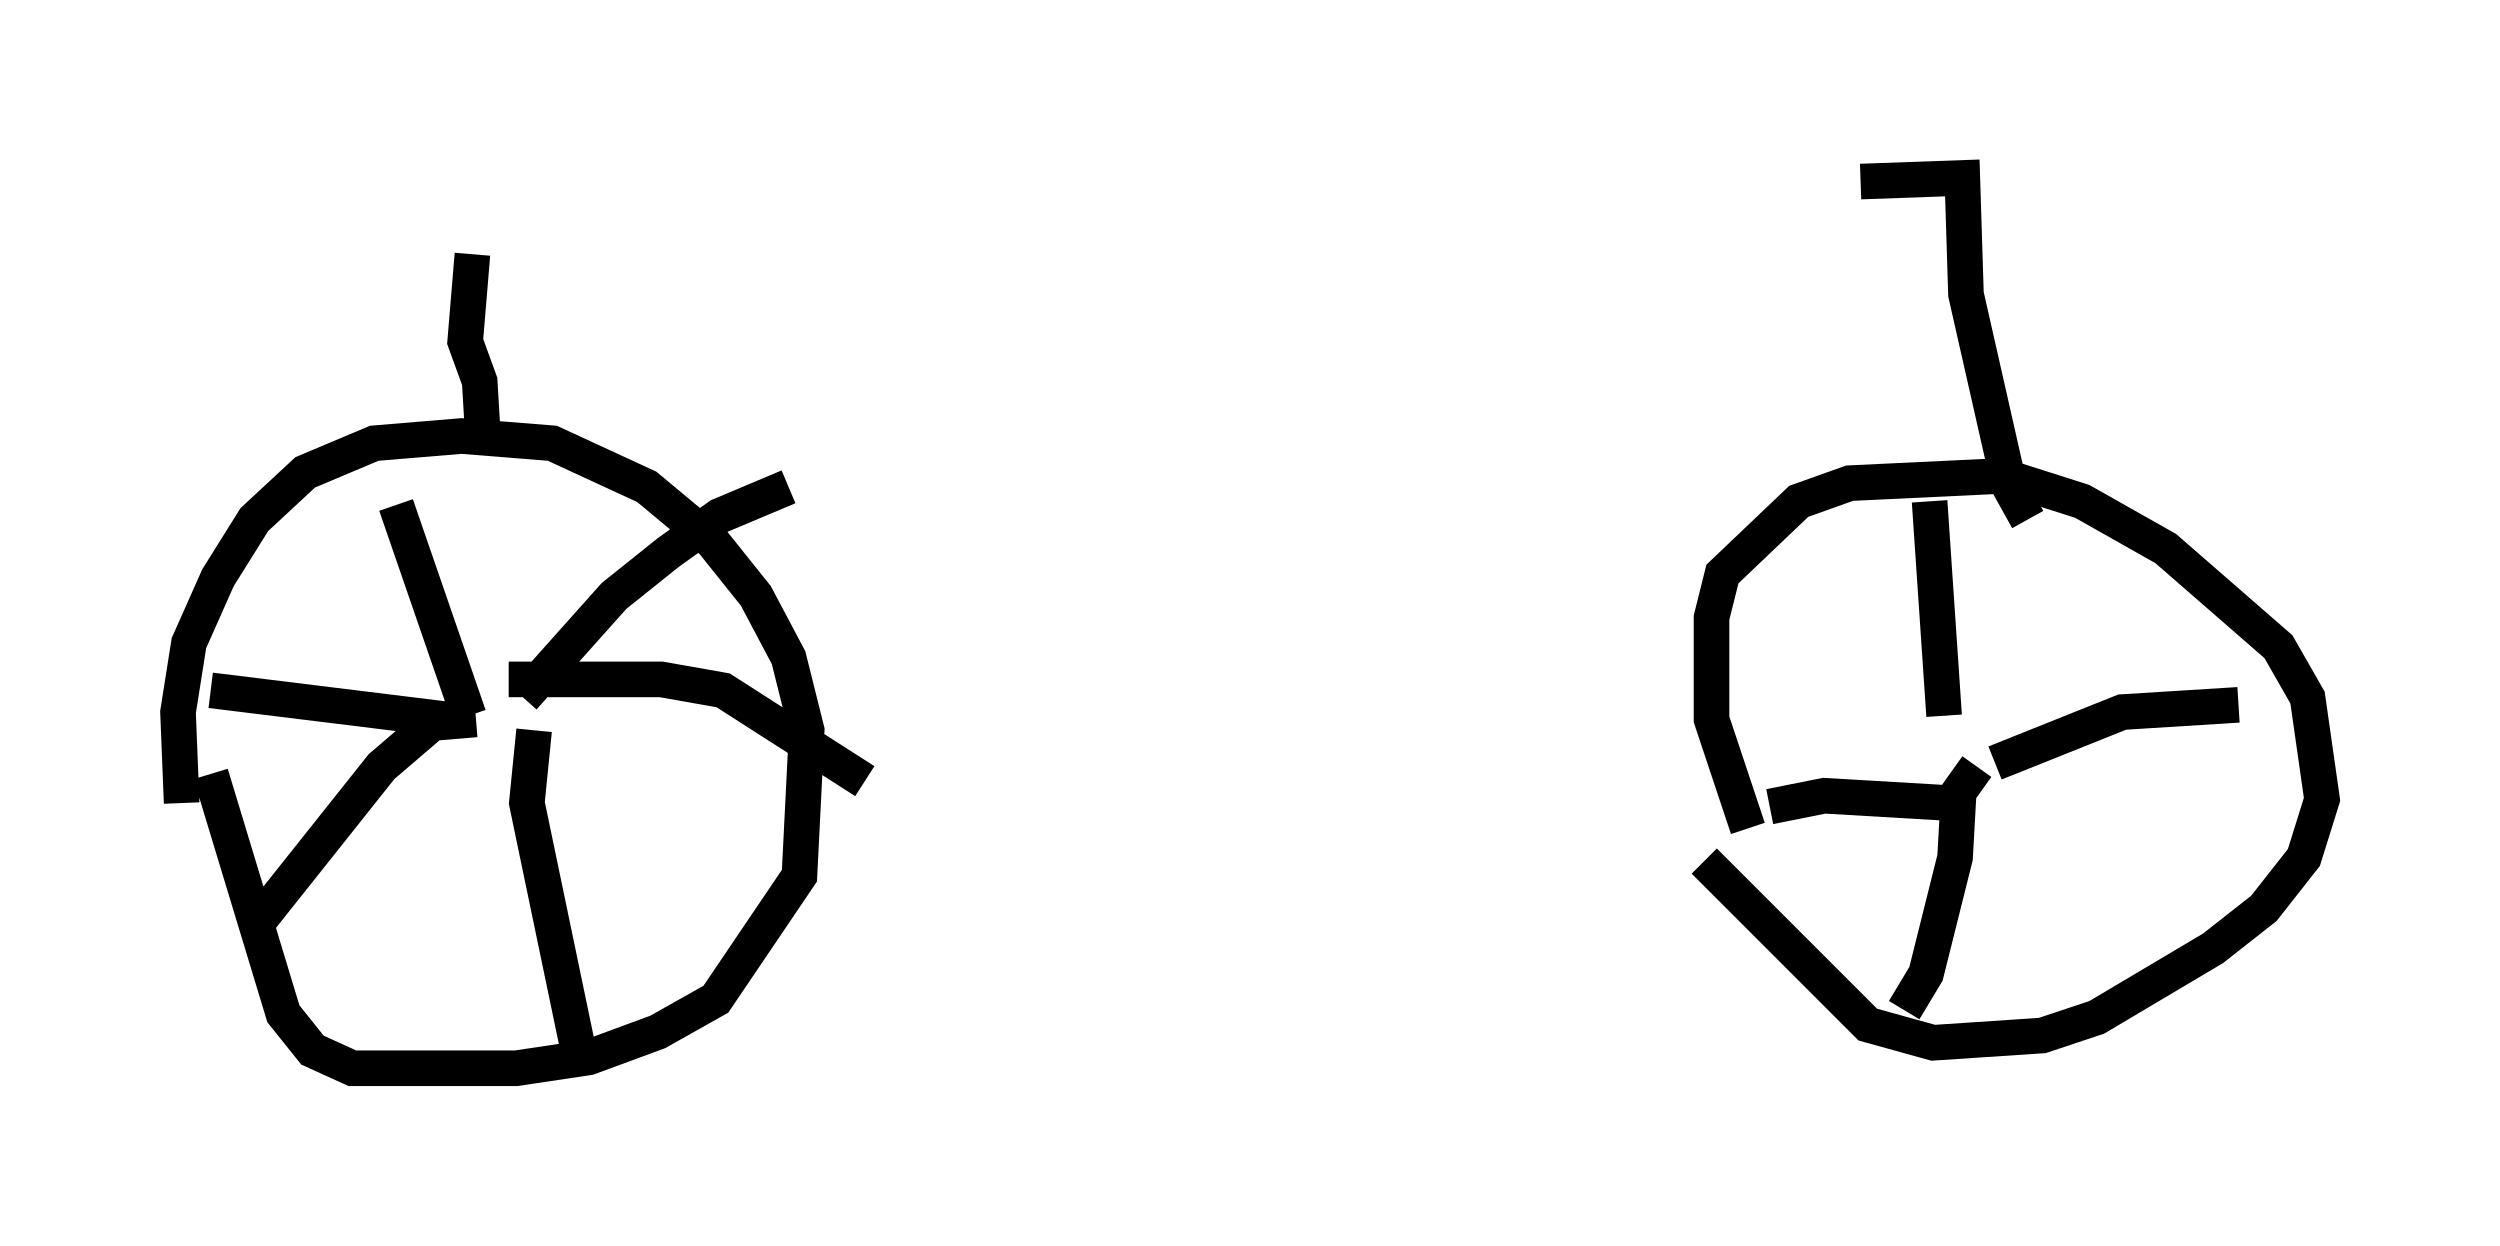 <?xml version="1.0" encoding="utf-8" ?>
<svg baseProfile="full" height="35.011" version="1.1" width="70.23" xmlns="http://www.w3.org/2000/svg" xmlns:ev="http://www.w3.org/2001/xml-events" xmlns:xlink="http://www.w3.org/1999/xlink"><defs /><rect fill="white" height="35.011" width="70.23" x="0" y="0" /><path d="M5.613, 24.192 m-0.51, -1.633 l-0.102, -2.552 0.306, -1.94 l0.817, -1.838 1.021, -1.633 l1.429, -1.327 1.94, -0.817 l2.45, -0.204 2.552, 0.204 l2.654, 1.225 1.838, 1.531 l1.225, 1.531 0.919, 1.735 l0.51, 2.042 -0.204, 4.083 l-2.348, 3.471 -1.633, 0.919 l-1.94, 0.715 -2.042, 0.306 l-4.594, 0.0 -1.123, -0.51 l-0.817, -1.021 -2.042, -6.738 m6.942, 0.51 l0.0, 0.0 m-1.735, -8.065 l2.042, 5.921 m1.531, -0.51 l2.552, -2.858 1.531, -1.225 l1.429, -1.021 1.94, -0.817 m-7.861, 5.41 l4.288, 0.0 1.735, 0.306 l3.981, 2.552 m-9.29, -1.429 l-0.204, 2.042 1.531, 7.35 m-2.96, -9.698 l-1.225, 0.102 -1.429, 1.225 l-3.573, 4.492 m5.41, -5.819 l-6.635, -0.817 m43.182, 3.879 l-1.021, -3.063 0.0, -2.858 l0.306, -1.225 2.144, -2.042 l1.429, -0.51 4.288, -0.204 l2.246, 0.715 2.348, 1.327 l3.165, 2.756 0.817, 1.429 l0.408, 2.858 -0.51, 1.633 l-1.123, 1.429 -1.429, 1.123 l-3.267, 1.94 -1.531, 0.51 l-3.063, 0.204 -1.838, -0.51 l-4.594, -4.594 m6.738, -4.083 l-0.408, -6.023 m1.838, 7.35 l3.573, -1.429 3.267, -0.204 m-7.35, 1.735 l-0.51, 0.715 -0.102, 1.838 l-0.817, 3.267 -0.613, 1.021 m1.225, -5.819 l-3.471, -0.204 -1.531, 0.306 m7.248, -8.065 l-0.51, -0.919 -1.225, -5.41 l-0.102, -3.267 -2.858, 0.102 m-38.69, 7.35 l-0.102, -1.735 -0.408, -1.123 l0.204, -2.45 " fill="none" stroke="black" stroke-width="1" /></svg>